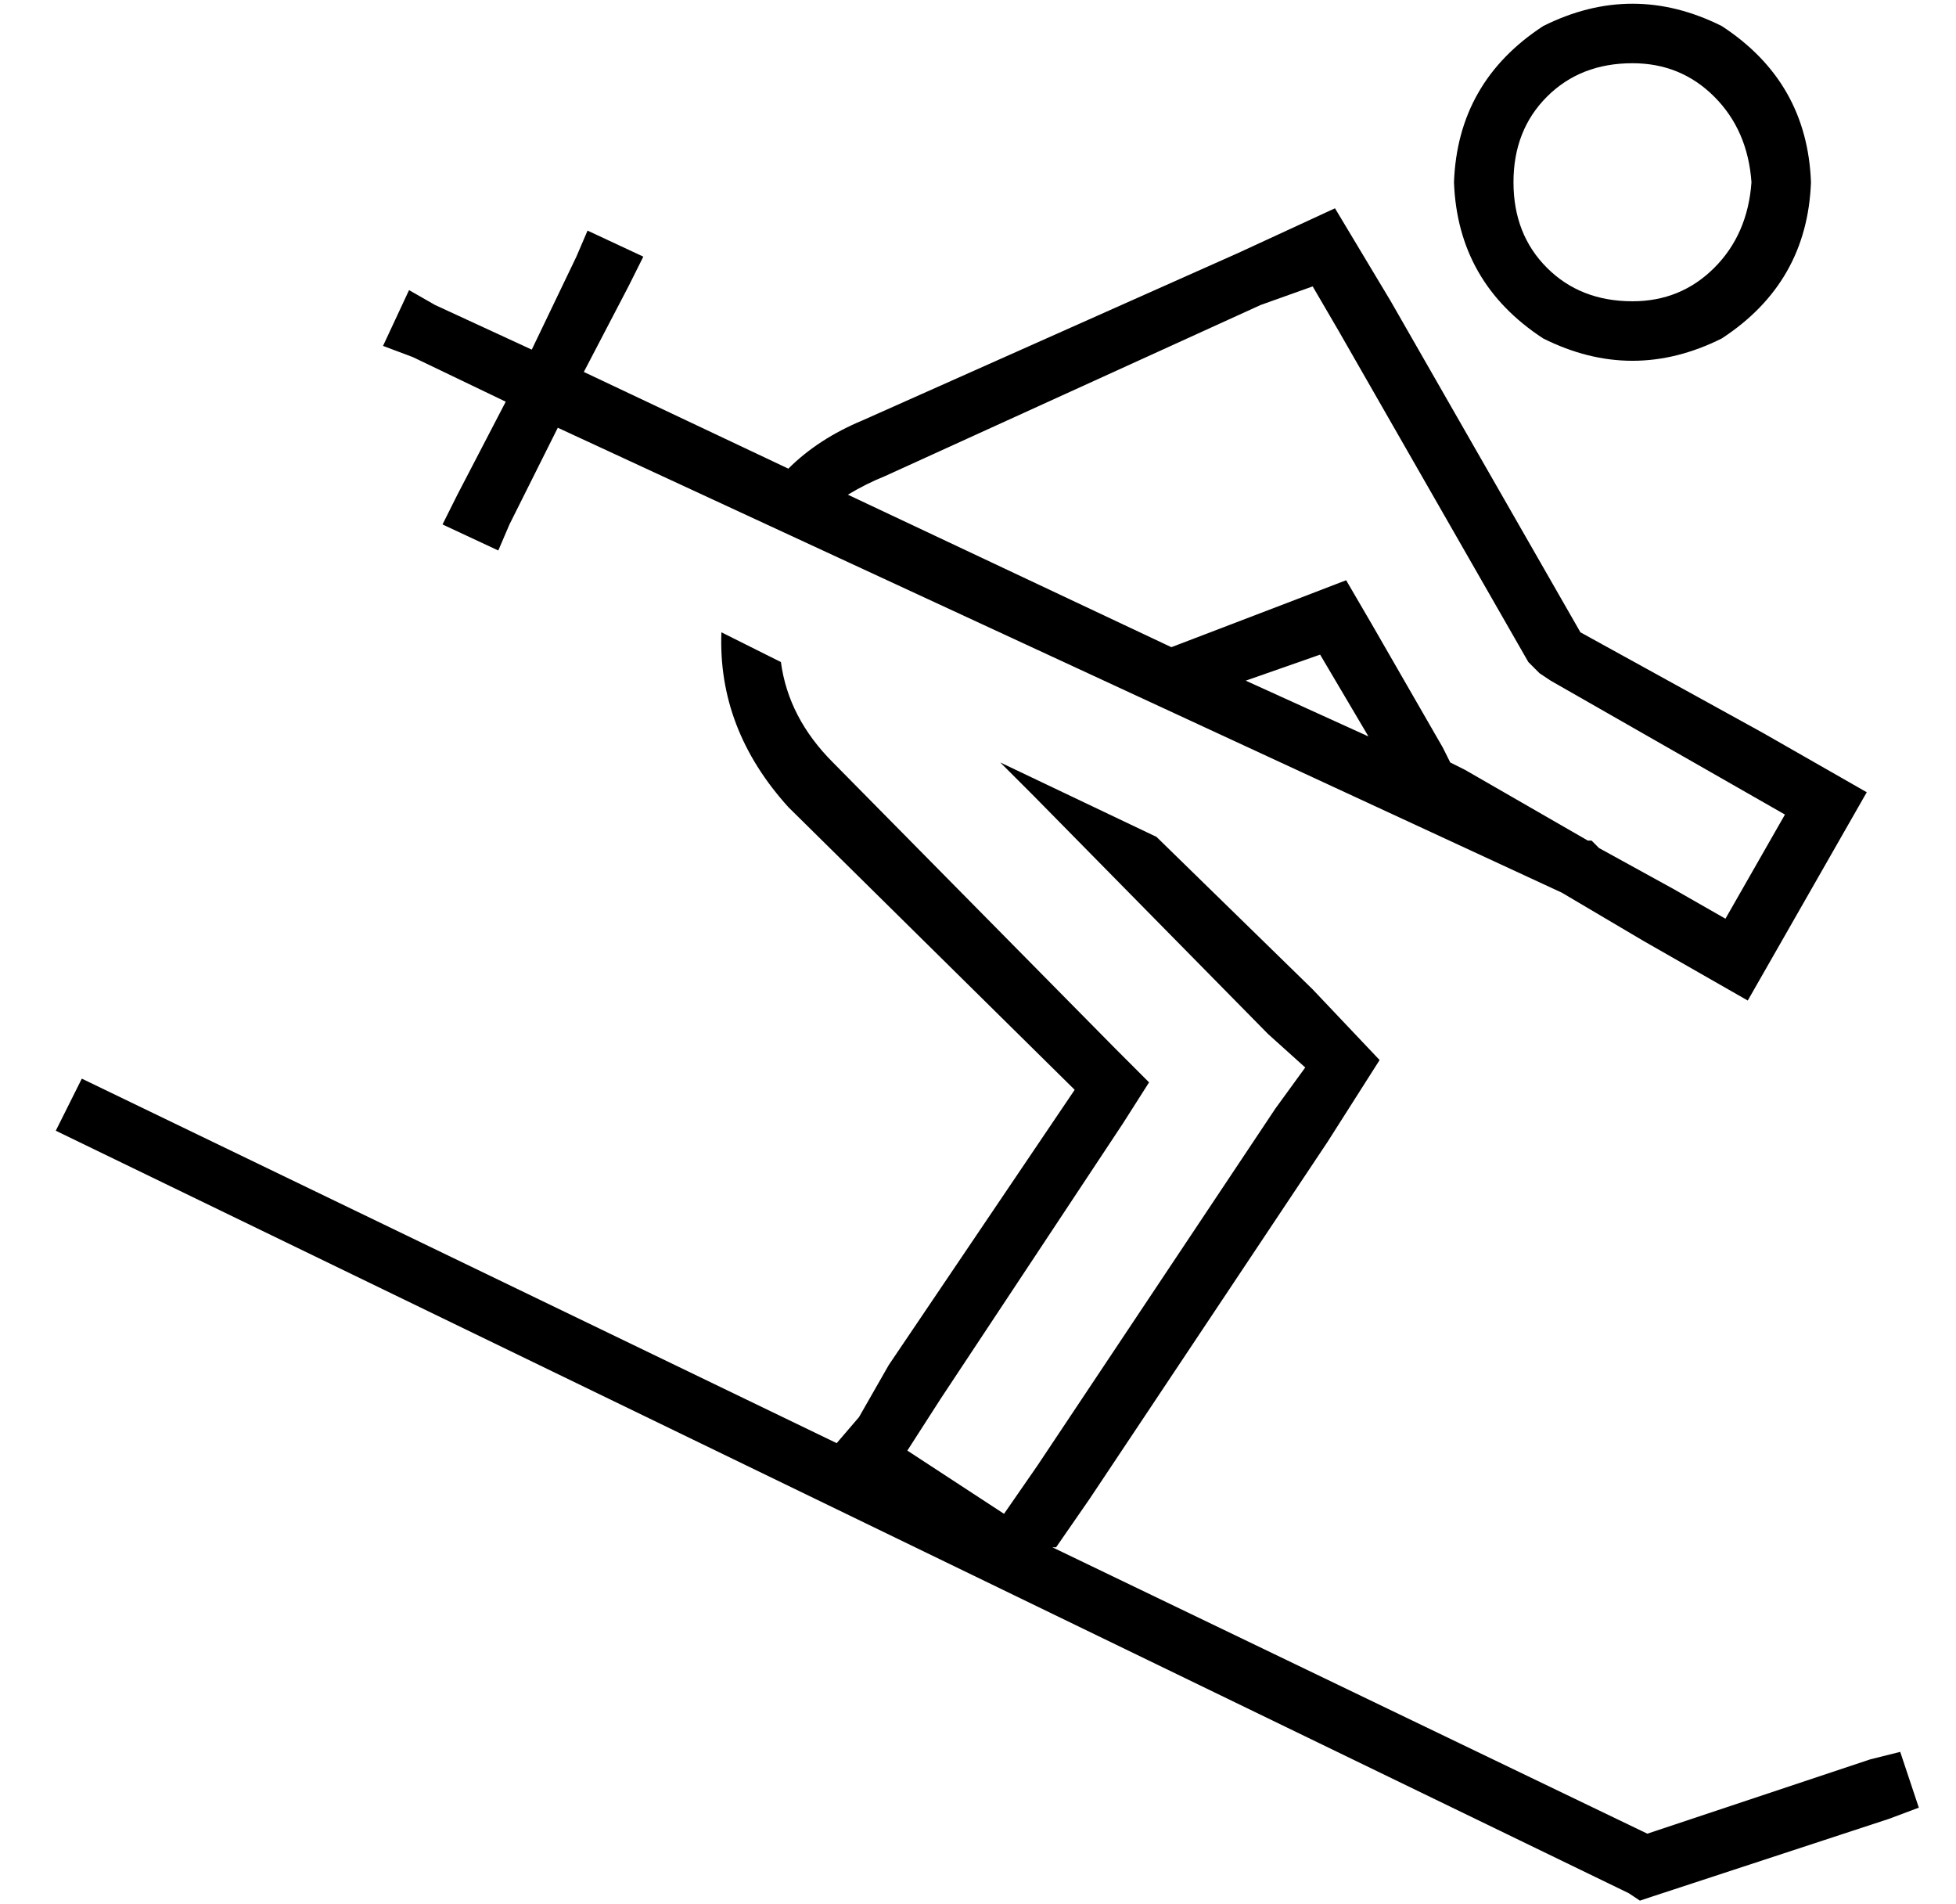 <?xml version="1.0" standalone="no"?>
<!DOCTYPE svg PUBLIC "-//W3C//DTD SVG 1.1//EN" "http://www.w3.org/Graphics/SVG/1.1/DTD/svg11.dtd" >
<svg xmlns="http://www.w3.org/2000/svg" xmlns:xlink="http://www.w3.org/1999/xlink" version="1.1" viewBox="-10 -40 526 512">
   <path fill="currentColor"
d="M259 165l42 20l-42 -20l42 20l42 41v0l18 19v0l-14 22v0l-64 96v0l-9 13v0h-1v0l160 77v0l60 -20v0l8 -2v0l5 15v0l-8 3v0l-64 21v0l-3 1v0l-3 -2v0l-423 -205v0l7 -14v0l203 98v0l6 -7v0l8 -14v0l50 -74v0l-77 -76v0q-19 -21 -18 -47l16 8v0q2 15 14 27l76 77v0l9 9v0
l-7 11v0l-49 74v0l-9 14v0l26 17v0l9 -13v0l64 -96v0l8 -11v0l-10 -9v0l-63 -64v0l-9 -9v0zM218 93l87 41l-87 -41l87 41l34 -13v0l13 -5v0l7 12v0l19 33v0l2 4v0l4 2v0l33 19v0h1v0l2 2l20 11v0l14 8v0l16 -28v0l-14 -8v0l-49 -28v0l-3 -2v0l-3 -3v0l-51 -89v0l-7 -12v0
l-14 5v0l-101 46v0q-5 2 -10 5v0zM202 86q8 -8 20 -13l101 -45v0l26 -12v0l15 25v0l51 89v0l49 27v0l14 8v0l14 8v0l-8 14v0l-16 28v0l-8 14v0l-14 -8v0l-14 -8v0l-22 -13v0l-270 -125v0l-13 26v0l-3 7v0l-15 -7v0l4 -8v0l13 -25v0l-25 -12v0l-8 -3v0l7 -15v0l7 4v0l26 12v0
l12 -25v0l3 -7v0l15 7v0l-4 8v0l-12 23v0l55 26v0zM358 158l-13 -22l13 22l-13 -22l-20 7v0l33 15v0zM429 41q13 0 22 -9v0v0q9 -9 10 -23q-1 -14 -10 -23t-22 -9q-14 0 -23 9t-9 23t9 23t23 9v0zM381 9q1 -27 24 -42q24 -12 48 0q23 15 24 42q-1 27 -24 42q-24 12 -48 0
q-23 -15 -24 -42v0z" />
</svg>
